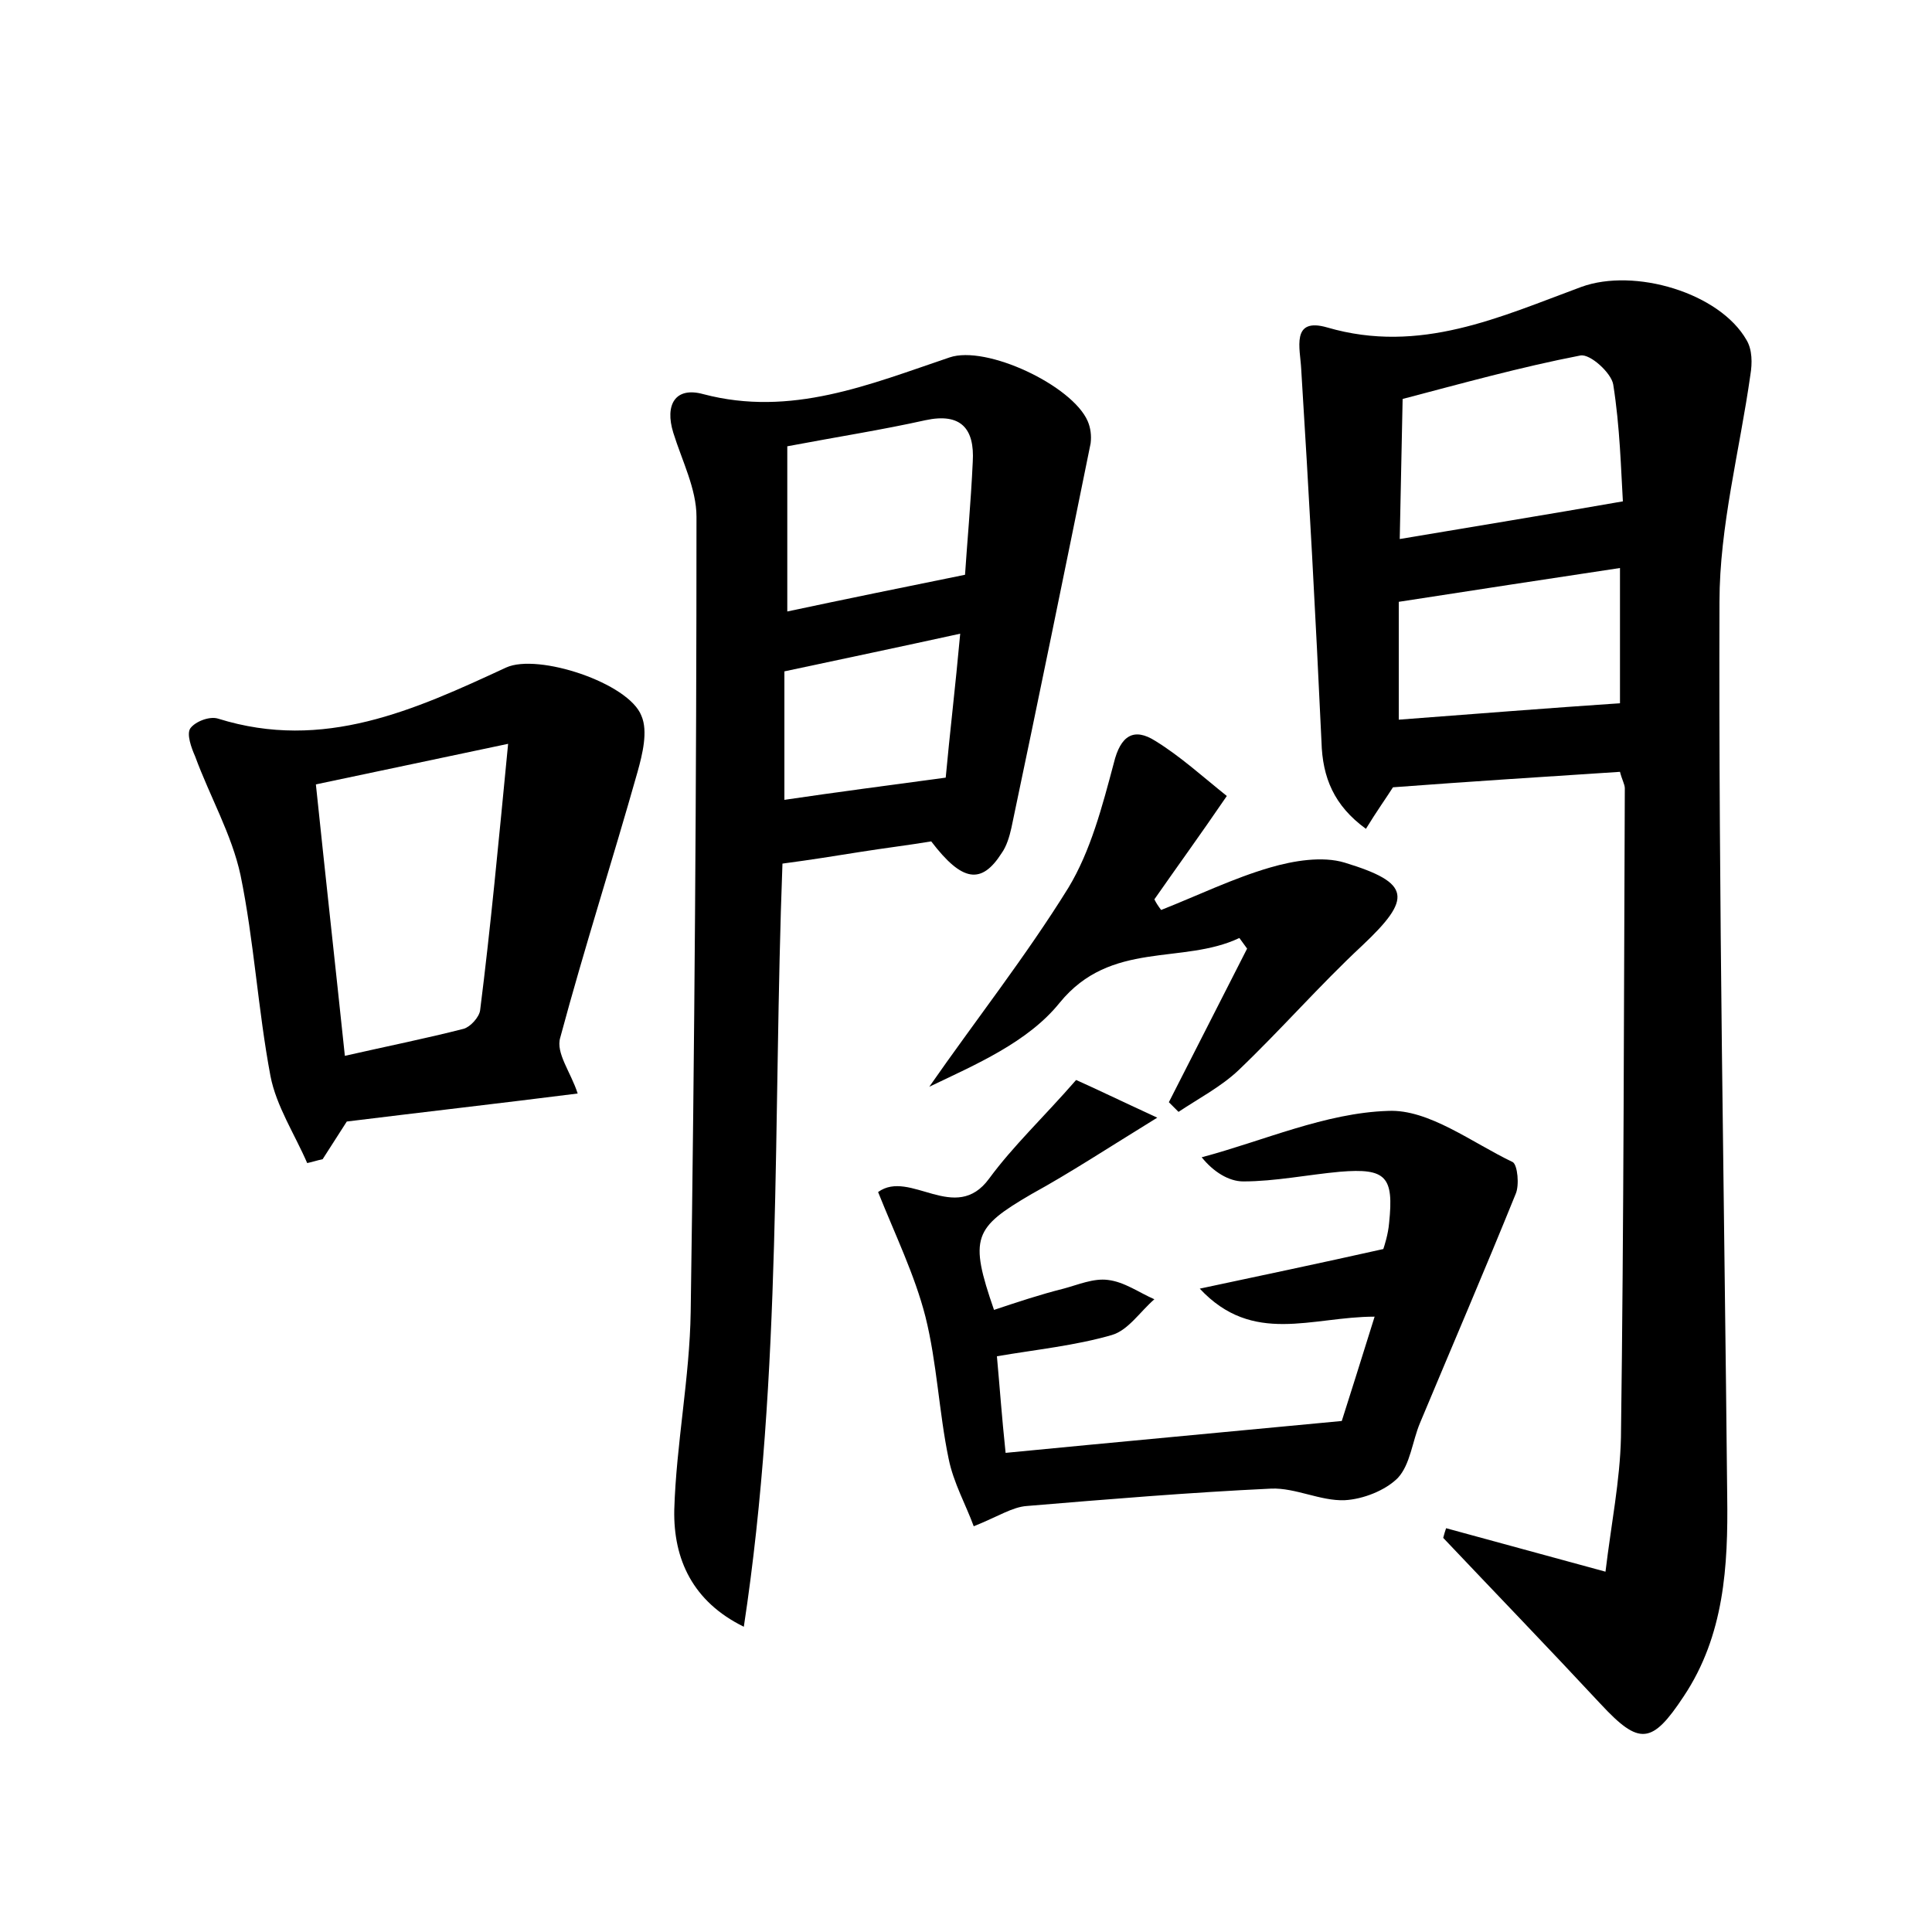 <?xml version="1.0" encoding="utf-8"?>
<!-- Generator: Adobe Illustrator 22.0.0, SVG Export Plug-In . SVG Version: 6.00 Build 0)  -->
<svg version="1.1" id="图层_1" xmlns="http://www.w3.org/2000/svg" xmlns:xlink="http://www.w3.org/1999/xlink" x="0px" y="0px"
	 viewBox="0 0 200 200" style="enable-background:new 0 0 200 200;" xml:space="preserve">
<style type="text/css">
	.st1{fill:#010000;}
	.st4{fill:#fbfafc;}
</style>
<g>
	
	<path d="M149.7,158.2c5.1,1.4,10.3,2.8,16.5,4.5c0.6-5,1.5-9.4,1.6-13.9c0.3-22.4,0.3-44.8,0.4-67.2c0-0.4-0.3-0.9-0.5-1.7
		c-7.7,0.5-15.5,1-23.5,1.6c-0.7,1.1-1.7,2.5-2.8,4.3c-3.3-2.4-4.5-5.3-4.6-9c-0.6-12.9-1.3-25.8-2.1-38.6c-0.1-2.1-1.1-5.4,2.7-4.3
		c9.6,2.8,17.9-1.1,26.3-4.2c5.5-2,14.3,0.6,17.1,5.5c0.6,1,0.6,2.4,0.4,3.6c-1.1,7.8-3.2,15.7-3.2,23.5
		c-0.1,30.9,0.5,61.8,0.8,92.6c0.1,7.2-0.3,14.4-4.5,20.7c-3.3,5-4.6,5.1-8.6,0.8c-5.4-5.8-10.9-11.5-16.3-17.2
		C149.5,158.8,149.6,158.5,149.7,158.2z M144.9,55.8c7.7-1.3,15.1-2.5,23.1-3.9c-0.2-3.3-0.3-7.7-1-12.1c-0.2-1.2-2.4-3.2-3.4-3
		c-6.2,1.2-12.3,2.9-18.4,4.5C145.1,46,145,50.7,144.9,55.8z M144.8,74.5c7.9-0.6,15.5-1.2,22.9-1.7c0-4.2,0-9,0-14
		c-7.9,1.2-15.2,2.3-22.9,3.5C144.8,66.1,144.8,70.1,144.8,74.5z"/>
	<path d="M77,168.4c-5.3-2.6-7.3-7-7.2-12.1c0.2-6.8,1.6-13.7,1.7-20.5c0.4-27.4,0.6-54.9,0.6-82.3c0-2.9-1.5-5.8-2.4-8.7
		c-0.9-2.9,0.2-4.8,3.1-4c9.1,2.4,17.2-1,25.5-3.8c3.8-1.3,12.7,2.9,14.3,6.6c0.3,0.7,0.4,1.5,0.3,2.3c-2.7,13.3-5.4,26.5-8.2,39.8
		c-0.2,0.9-0.5,1.9-1,2.6c-2.1,3.3-4.1,3-7.3-1.2c-2.4,0.4-4.9,0.7-7.4,1.1c-2.5,0.4-5,0.8-8,1.2C80,115.7,81,142.1,77,168.4z
		 M81.5,46.2c0,5.9,0,11.5,0,17.1c6.1-1.3,12-2.5,18.4-3.8c0.2-3.1,0.6-7.4,0.8-11.7c0.2-3.4-1.2-5.1-4.9-4.3
		C91.3,44.5,86.8,45.2,81.5,46.2z M99.4,65.6C93,67,87.3,68.2,81.2,69.5c0,4,0,8.6,0,13.3c5.4-0.8,10.8-1.5,16.7-2.3
		C98.3,76.1,98.9,71.1,99.4,65.6z"/>
	<path d="M102.9,135.6c2.4-0.8,4.8-1.6,7.2-2.2c1.5-0.4,3.1-1.1,4.6-0.9c1.7,0.2,3.2,1.3,4.8,2c-1.5,1.3-2.7,3.2-4.4,3.7
		c-3.8,1.1-7.8,1.5-11.9,2.2c0.3,3.3,0.5,6.2,0.9,10c11.3-1.1,22.2-2.1,34.8-3.3c0.7-2.2,2-6.3,3.4-10.8c-6.5,0-12.6,3-18.1-2.9
		c6.1-1.3,12.3-2.6,19-4.1c0.1-0.3,0.5-1.5,0.6-2.7c0.5-4.8-0.3-5.7-5.1-5.3c-3.3,0.3-6.7,1-10,1c-1.5,0-3.1-1-4.3-2.5
		c6.4-1.7,12.8-4.6,19.3-4.8c4.2-0.2,8.7,3.3,12.9,5.3c0.5,0.3,0.7,2.4,0.3,3.3c-3.2,7.9-6.6,15.8-9.9,23.7c-0.8,1.9-1,4.3-2.3,5.7
		c-1.3,1.3-3.6,2.2-5.5,2.3c-2.5,0.1-5.1-1.3-7.6-1.2c-8.5,0.4-16.9,1.1-25.3,1.8c-1.5,0.1-3,1.1-5.5,2.1c-0.8-2.2-2.1-4.5-2.6-7
		c-1-4.8-1.2-9.9-2.4-14.7c-1.1-4.3-3.1-8.4-4.9-12.9c3.3-2.4,8,3.4,11.5-1.4c2.5-3.4,5.6-6.3,9-10.2c1.8,0.8,4.5,2.1,8.4,3.9
		c-5.2,3.2-9,5.7-13,7.9C100.8,127.1,100.3,128.1,102.9,135.6z"/>
	<path d="M59.8,113.2c-7.9,1-15.8,1.9-23.9,2.9c-0.7,1.1-1.6,2.5-2.5,3.9c-0.5,0.1-1.1,0.3-1.6,0.4c-1.3-3-3.2-5.9-3.8-9
		c-1.3-6.9-1.7-14-3.1-20.8c-0.9-4.2-3.2-8.2-4.7-12.3c-0.4-0.9-0.9-2.3-0.5-2.9c0.5-0.7,2-1.3,2.9-1c10.9,3.4,20.3-0.9,29.8-5.3
		c3.3-1.5,12.7,1.6,14,5c0.7,1.6,0.1,4-0.4,5.8c-2.6,9.2-5.5,18.2-8,27.5C57.5,109,59.1,111,59.8,113.2z M52.6,77
		c-7.6,1.6-13.7,2.9-19.9,4.2c1,9.6,2,18.6,3,28.1c4.4-1,8.4-1.8,12.3-2.8c0.7-0.2,1.6-1.2,1.7-1.9C50.8,95.9,51.6,87.3,52.6,77z"/>
	<path d="M121,114.1c2.7-5.3,5.4-10.6,8.1-15.9c-0.3-0.4-0.5-0.7-0.8-1.1c-5.9,2.8-13.3,0.2-18.6,6.7c-3.3,4.1-8.7,6.4-13.5,8.7
		c4.8-6.9,10-13.5,14.4-20.6c2.3-3.8,3.5-8.4,4.7-12.9c0.7-2.9,2.1-3.7,4.3-2.3c2.6,1.6,4.9,3.7,7.4,5.7c-2.8,4.1-5.2,7.4-7.5,10.7
		c0.2,0.4,0.4,0.7,0.7,1.1c3.8-1.5,7.5-3.3,11.3-4.4c2.4-0.7,5.4-1.2,7.7-0.5c6.9,2.1,7,3.7,1.8,8.6c-4.4,4.1-8.4,8.7-12.8,12.9
		c-1.8,1.7-4.1,2.9-6.2,4.3C121.6,114.7,121.3,114.4,121,114.1z"/>
	
	
	
	
	
</g>
</svg>
